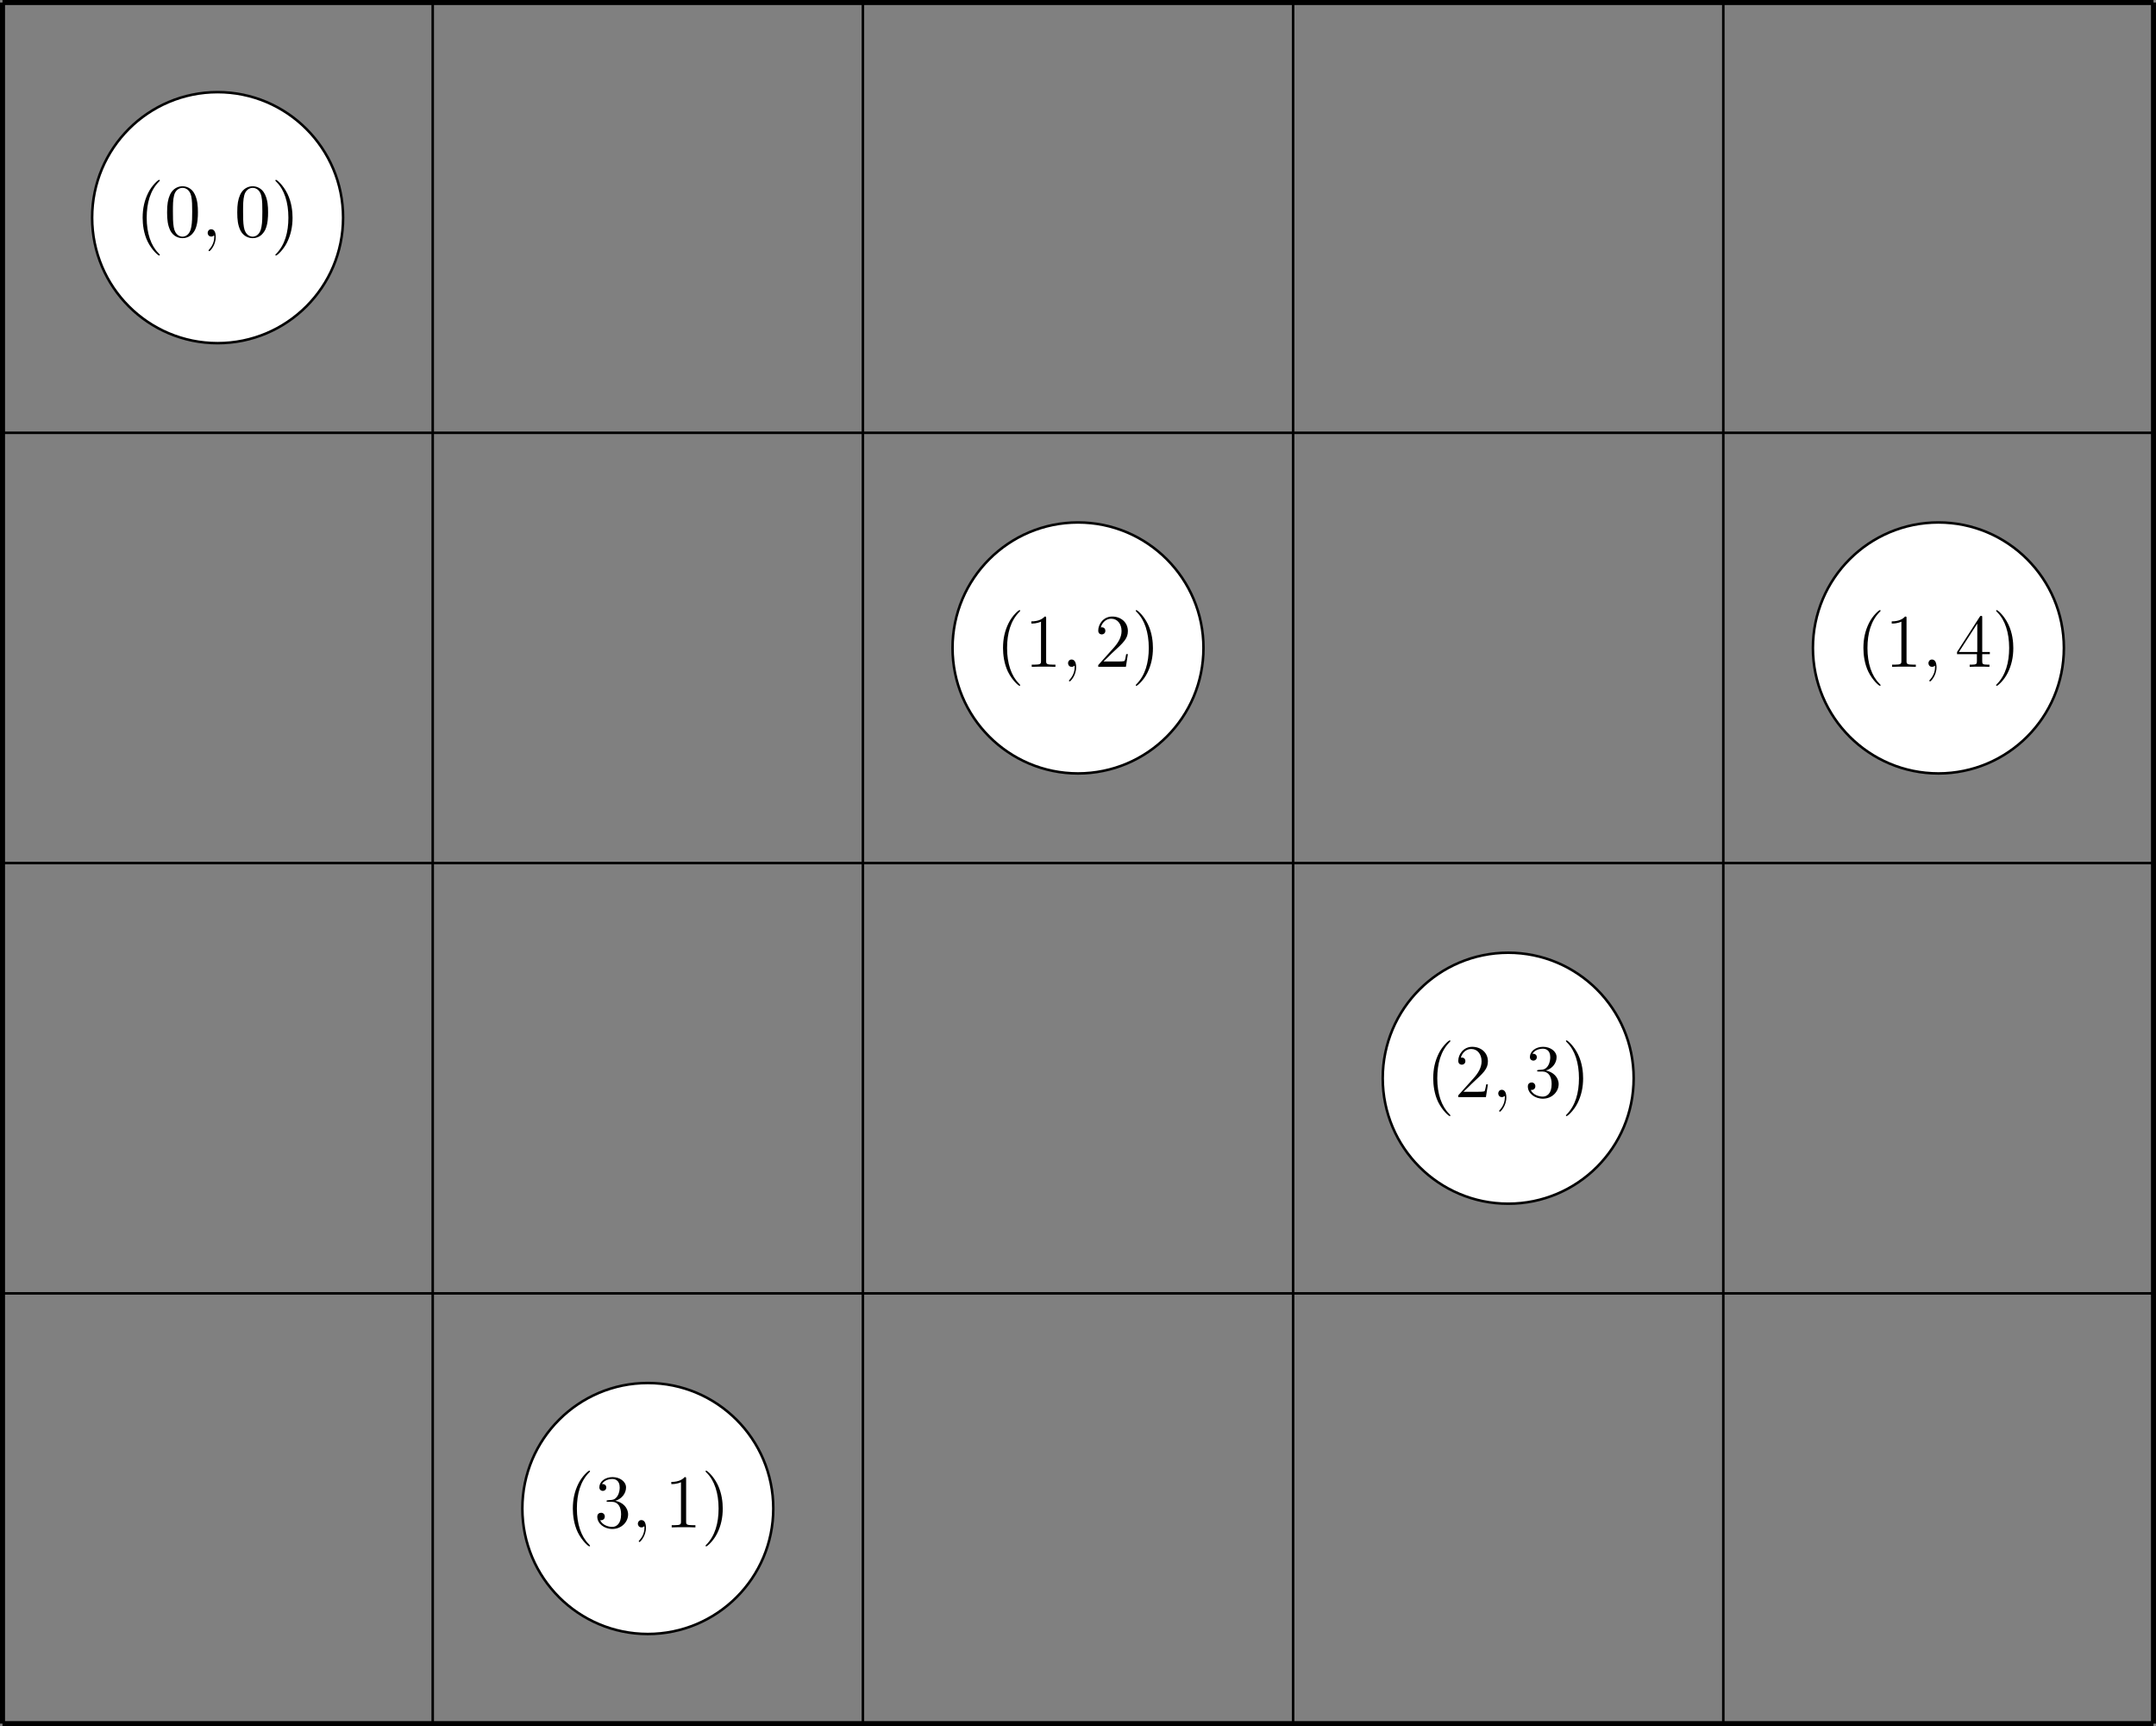 <?xml version="1.0" encoding="UTF-8"?>
<svg xmlns="http://www.w3.org/2000/svg" xmlns:xlink="http://www.w3.org/1999/xlink" width="340.954pt" height="272.922pt" viewBox="0 0 340.954 272.922" version="1.1">
<rect x="0" y="0" width="340.954" height="272.922" fill="#808080" stroke="none"/>
<defs>
<g>
<symbol overflow="visible" id="glyph0-0">
<path style="stroke:none;" d=""/>
</symbol>
<symbol overflow="visible" id="glyph0-1">
<path style="stroke:none;" d="M 3.891 2.906 C 3.891 2.875 3.891 2.844 3.688 2.641 C 2.484 1.438 1.812 -0.531 1.812 -2.969 C 1.812 -5.297 2.375 -7.297 3.766 -8.703 C 3.891 -8.812 3.891 -8.828 3.891 -8.875 C 3.891 -8.938 3.828 -8.969 3.781 -8.969 C 3.625 -8.969 2.641 -8.109 2.062 -6.938 C 1.453 -5.719 1.172 -4.453 1.172 -2.969 C 1.172 -1.906 1.344 -0.484 1.953 0.781 C 2.672 2.219 3.641 3 3.781 3 C 3.828 3 3.891 2.969 3.891 2.906 Z M 3.891 2.906 "/>
</symbol>
<symbol overflow="visible" id="glyph0-2">
<path style="stroke:none;" d="M 5.359 -3.828 C 5.359 -4.812 5.297 -5.781 4.859 -6.688 C 4.375 -7.688 3.516 -7.953 2.922 -7.953 C 2.234 -7.953 1.391 -7.609 0.938 -6.609 C 0.609 -5.859 0.484 -5.109 0.484 -3.828 C 0.484 -2.672 0.578 -1.797 1 -0.938 C 1.469 -0.031 2.297 0.25 2.922 0.25 C 3.953 0.25 4.547 -0.375 4.906 -1.062 C 5.328 -1.953 5.359 -3.125 5.359 -3.828 Z M 2.922 0.016 C 2.531 0.016 1.75 -0.203 1.531 -1.5 C 1.406 -2.219 1.406 -3.125 1.406 -3.969 C 1.406 -4.953 1.406 -5.828 1.594 -6.531 C 1.797 -7.344 2.406 -7.703 2.922 -7.703 C 3.375 -7.703 4.062 -7.438 4.297 -6.406 C 4.453 -5.719 4.453 -4.781 4.453 -3.969 C 4.453 -3.172 4.453 -2.266 4.312 -1.531 C 4.094 -0.219 3.328 0.016 2.922 0.016 Z M 2.922 0.016 "/>
</symbol>
<symbol overflow="visible" id="glyph0-3">
<path style="stroke:none;" d="M 3.375 -2.969 C 3.375 -3.891 3.25 -5.359 2.578 -6.75 C 1.875 -8.188 0.891 -8.969 0.766 -8.969 C 0.719 -8.969 0.656 -8.938 0.656 -8.875 C 0.656 -8.828 0.656 -8.812 0.859 -8.609 C 2.062 -7.406 2.719 -5.422 2.719 -2.984 C 2.719 -0.672 2.156 1.328 0.781 2.734 C 0.656 2.844 0.656 2.875 0.656 2.906 C 0.656 2.969 0.719 3 0.766 3 C 0.922 3 1.906 2.141 2.484 0.969 C 3.094 -0.25 3.375 -1.547 3.375 -2.969 Z M 3.375 -2.969 "/>
</symbol>
<symbol overflow="visible" id="glyph0-4">
<path style="stroke:none;" d="M 3.438 -7.656 C 3.438 -7.938 3.438 -7.953 3.203 -7.953 C 2.922 -7.625 2.312 -7.188 1.094 -7.188 L 1.094 -6.844 C 1.359 -6.844 1.953 -6.844 2.625 -7.141 L 2.625 -0.922 C 2.625 -0.484 2.578 -0.344 1.531 -0.344 L 1.156 -0.344 L 1.156 0 C 1.484 -0.031 2.641 -0.031 3.031 -0.031 C 3.438 -0.031 4.578 -0.031 4.906 0 L 4.906 -0.344 L 4.531 -0.344 C 3.484 -0.344 3.438 -0.484 3.438 -0.922 Z M 3.438 -7.656 "/>
</symbol>
<symbol overflow="visible" id="glyph0-5">
<path style="stroke:none;" d="M 5.266 -2.016 L 5 -2.016 C 4.953 -1.812 4.859 -1.141 4.75 -0.953 C 4.656 -0.844 3.984 -0.844 3.625 -0.844 L 1.406 -0.844 C 1.734 -1.125 2.469 -1.891 2.766 -2.172 C 4.594 -3.844 5.266 -4.469 5.266 -5.656 C 5.266 -7.031 4.172 -7.953 2.781 -7.953 C 1.406 -7.953 0.578 -6.766 0.578 -5.734 C 0.578 -5.125 1.109 -5.125 1.141 -5.125 C 1.406 -5.125 1.703 -5.312 1.703 -5.688 C 1.703 -6.031 1.484 -6.25 1.141 -6.25 C 1.047 -6.25 1.016 -6.25 0.984 -6.234 C 1.203 -7.047 1.859 -7.609 2.625 -7.609 C 3.641 -7.609 4.266 -6.75 4.266 -5.656 C 4.266 -4.641 3.688 -3.75 3 -2.984 L 0.578 -0.281 L 0.578 0 L 4.953 0 Z M 5.266 -2.016 "/>
</symbol>
<symbol overflow="visible" id="glyph0-6">
<path style="stroke:none;" d="M 4.312 -7.781 C 4.312 -8.016 4.312 -8.062 4.141 -8.062 C 4.047 -8.062 4.016 -8.062 3.922 -7.922 L 0.328 -2.344 L 0.328 -2 L 3.469 -2 L 3.469 -0.906 C 3.469 -0.469 3.438 -0.344 2.562 -0.344 L 2.328 -0.344 L 2.328 0 C 2.609 -0.031 3.547 -0.031 3.891 -0.031 C 4.219 -0.031 5.172 -0.031 5.453 0 L 5.453 -0.344 L 5.219 -0.344 C 4.344 -0.344 4.312 -0.469 4.312 -0.906 L 4.312 -2 L 5.516 -2 L 5.516 -2.344 L 4.312 -2.344 Z M 3.531 -6.844 L 3.531 -2.344 L 0.625 -2.344 Z M 3.531 -6.844 "/>
</symbol>
<symbol overflow="visible" id="glyph0-7">
<path style="stroke:none;" d="M 2.203 -4.297 C 2 -4.281 1.953 -4.266 1.953 -4.156 C 1.953 -4.047 2.016 -4.047 2.219 -4.047 L 2.766 -4.047 C 3.797 -4.047 4.25 -3.203 4.25 -2.062 C 4.25 -0.484 3.438 -0.078 2.844 -0.078 C 2.266 -0.078 1.297 -0.344 0.938 -1.141 C 1.328 -1.078 1.672 -1.297 1.672 -1.719 C 1.672 -2.062 1.422 -2.312 1.094 -2.312 C 0.797 -2.312 0.484 -2.141 0.484 -1.688 C 0.484 -0.625 1.547 0.25 2.875 0.25 C 4.297 0.25 5.359 -0.844 5.359 -2.047 C 5.359 -3.141 4.469 -4 3.328 -4.203 C 4.359 -4.5 5.031 -5.375 5.031 -6.312 C 5.031 -7.25 4.047 -7.953 2.891 -7.953 C 1.703 -7.953 0.812 -7.219 0.812 -6.344 C 0.812 -5.875 1.188 -5.766 1.359 -5.766 C 1.609 -5.766 1.906 -5.953 1.906 -6.312 C 1.906 -6.688 1.609 -6.859 1.344 -6.859 C 1.281 -6.859 1.25 -6.859 1.219 -6.844 C 1.672 -7.656 2.797 -7.656 2.859 -7.656 C 3.25 -7.656 4.031 -7.484 4.031 -6.312 C 4.031 -6.078 4 -5.422 3.641 -4.906 C 3.281 -4.375 2.875 -4.344 2.562 -4.328 Z M 2.203 -4.297 "/>
</symbol>
<symbol overflow="visible" id="glyph1-0">
<path style="stroke:none;" d=""/>
</symbol>
<symbol overflow="visible" id="glyph1-1">
<path style="stroke:none;" d="M 2.328 0.047 C 2.328 -0.641 2.109 -1.156 1.609 -1.156 C 1.234 -1.156 1.047 -0.844 1.047 -0.578 C 1.047 -0.328 1.219 0 1.625 0 C 1.781 0 1.906 -0.047 2.016 -0.156 C 2.047 -0.172 2.062 -0.172 2.062 -0.172 C 2.094 -0.172 2.094 -0.016 2.094 0.047 C 2.094 0.438 2.016 1.219 1.328 2 C 1.188 2.141 1.188 2.156 1.188 2.188 C 1.188 2.25 1.25 2.312 1.312 2.312 C 1.406 2.312 2.328 1.422 2.328 0.047 Z M 2.328 0.047 "/>
</symbol>
</g>
<clipPath id="clip1">
  <path d="M 0 0 L 340.953 0 L 340.953 1 L 0 1 Z M 0 0 "/>
</clipPath>
<clipPath id="clip2">
  <path d="M 0 68 L 340.953 68 L 340.953 69 L 0 69 Z M 0 68 "/>
</clipPath>
<clipPath id="clip3">
  <path d="M 0 136 L 340.953 136 L 340.953 137 L 0 137 Z M 0 136 "/>
</clipPath>
<clipPath id="clip4">
  <path d="M 0 204 L 340.953 204 L 340.953 205 L 0 205 Z M 0 204 "/>
</clipPath>
<clipPath id="clip5">
  <path d="M 0 272 L 340.953 272 L 340.953 272.922 L 0 272.922 Z M 0 272 "/>
</clipPath>
<clipPath id="clip6">
  <path d="M 0 0 L 1 0 L 1 272.922 L 0 272.922 Z M 0 0 "/>
</clipPath>
<clipPath id="clip7">
  <path d="M 68 0 L 69 0 L 69 272.922 L 68 272.922 Z M 68 0 "/>
</clipPath>
<clipPath id="clip8">
  <path d="M 136 0 L 137 0 L 137 272.922 L 136 272.922 Z M 136 0 "/>
</clipPath>
<clipPath id="clip9">
  <path d="M 204 0 L 205 0 L 205 272.922 L 204 272.922 Z M 204 0 "/>
</clipPath>
<clipPath id="clip10">
  <path d="M 272 0 L 273 0 L 273 272.922 L 272 272.922 Z M 272 0 "/>
</clipPath>
<clipPath id="clip11">
  <path d="M 340 0 L 340.953 0 L 340.953 272.922 L 340 272.922 Z M 340 0 "/>
</clipPath>
</defs>
<g id="surface1">
<g clip-path="url(#clip1)" clip-rule="nonzero">
<path style="fill:none;stroke-width:0.797;stroke-linecap:butt;stroke-linejoin:miter;stroke:rgb(0%,0%,0%);stroke-opacity:1;stroke-miterlimit:10;" d="M 0 -0 L 340.161 -0 " transform="matrix(1,0,0,-1,0.398,0.398)"/>
</g>
<g clip-path="url(#clip2)" clip-rule="nonzero">
<path style="fill:none;stroke-width:0.399;stroke-linecap:butt;stroke-linejoin:miter;stroke:rgb(0%,0%,0%);stroke-opacity:1;stroke-miterlimit:10;" d="M 0 -68.032 L 340.161 -68.032 " transform="matrix(1,0,0,-1,0.398,0.398)"/>
</g>
<g clip-path="url(#clip3)" clip-rule="nonzero">
<path style="fill:none;stroke-width:0.399;stroke-linecap:butt;stroke-linejoin:miter;stroke:rgb(0%,0%,0%);stroke-opacity:1;stroke-miterlimit:10;" d="M 0 -136.063 L 340.161 -136.063 " transform="matrix(1,0,0,-1,0.398,0.398)"/>
</g>
<g clip-path="url(#clip4)" clip-rule="nonzero">
<path style="fill:none;stroke-width:0.399;stroke-linecap:butt;stroke-linejoin:miter;stroke:rgb(0%,0%,0%);stroke-opacity:1;stroke-miterlimit:10;" d="M 0 -204.098 L 340.161 -204.098 " transform="matrix(1,0,0,-1,0.398,0.398)"/>
</g>
<g clip-path="url(#clip5)" clip-rule="nonzero">
<path style="fill:none;stroke-width:0.797;stroke-linecap:butt;stroke-linejoin:miter;stroke:rgb(0%,0%,0%);stroke-opacity:1;stroke-miterlimit:10;" d="M 0 -272.129 L 340.161 -272.129 " transform="matrix(1,0,0,-1,0.398,0.398)"/>
</g>
<g clip-path="url(#clip6)" clip-rule="nonzero">
<path style="fill:none;stroke-width:0.797;stroke-linecap:butt;stroke-linejoin:miter;stroke:rgb(0%,0%,0%);stroke-opacity:1;stroke-miterlimit:10;" d="M 0 -0 L 0 -272.129 " transform="matrix(1,0,0,-1,0.398,0.398)"/>
</g>
<g clip-path="url(#clip7)" clip-rule="nonzero">
<path style="fill:none;stroke-width:0.399;stroke-linecap:butt;stroke-linejoin:miter;stroke:rgb(0%,0%,0%);stroke-opacity:1;stroke-miterlimit:10;" d="M 68.032 -0 L 68.032 -272.129 " transform="matrix(1,0,0,-1,0.398,0.398)"/>
</g>
<g clip-path="url(#clip8)" clip-rule="nonzero">
<path style="fill:none;stroke-width:0.399;stroke-linecap:butt;stroke-linejoin:miter;stroke:rgb(0%,0%,0%);stroke-opacity:1;stroke-miterlimit:10;" d="M 136.063 -0 L 136.063 -272.129 " transform="matrix(1,0,0,-1,0.398,0.398)"/>
</g>
<g clip-path="url(#clip9)" clip-rule="nonzero">
<path style="fill:none;stroke-width:0.399;stroke-linecap:butt;stroke-linejoin:miter;stroke:rgb(0%,0%,0%);stroke-opacity:1;stroke-miterlimit:10;" d="M 204.098 -0 L 204.098 -272.129 " transform="matrix(1,0,0,-1,0.398,0.398)"/>
</g>
<g clip-path="url(#clip10)" clip-rule="nonzero">
<path style="fill:none;stroke-width:0.399;stroke-linecap:butt;stroke-linejoin:miter;stroke:rgb(0%,0%,0%);stroke-opacity:1;stroke-miterlimit:10;" d="M 272.129 -0 L 272.129 -272.129 " transform="matrix(1,0,0,-1,0.398,0.398)"/>
</g>
<g clip-path="url(#clip11)" clip-rule="nonzero">
<path style="fill:none;stroke-width:0.797;stroke-linecap:butt;stroke-linejoin:miter;stroke:rgb(0%,0%,0%);stroke-opacity:1;stroke-miterlimit:10;" d="M 340.161 -0 L 340.161 -272.129 " transform="matrix(1,0,0,-1,0.398,0.398)"/>
</g>
<path style="fill-rule:nonzero;fill:rgb(100%,100%,100%);fill-opacity:1;stroke-width:0.399;stroke-linecap:butt;stroke-linejoin:miter;stroke:rgb(0%,0%,0%);stroke-opacity:1;stroke-miterlimit:10;" d="M 53.86 -34.016 C 53.86 -23.059 44.977 -14.172 34.016 -14.172 C 23.059 -14.172 14.172 -23.059 14.172 -34.016 C 14.172 -44.977 23.059 -53.86 34.016 -53.86 C 44.977 -53.86 53.86 -44.977 53.86 -34.016 Z M 53.86 -34.016 " transform="matrix(1,0,0,-1,0.398,0.398)"/>
<g style="fill:rgb(0%,0%,0%);fill-opacity:1;">
  <use xlink:href="#glyph0-1" x="21.387" y="37.403"/>
  <use xlink:href="#glyph0-2" x="25.94" y="37.403"/>
</g>
<g style="fill:rgb(0%,0%,0%);fill-opacity:1;">
  <use xlink:href="#glyph1-1" x="31.792" y="37.403"/>
</g>
<g style="fill:rgb(0%,0%,0%);fill-opacity:1;">
  <use xlink:href="#glyph0-2" x="37.036" y="37.403"/>
  <use xlink:href="#glyph0-3" x="42.889" y="37.403"/>
</g>
<path style="fill-rule:nonzero;fill:rgb(100%,100%,100%);fill-opacity:1;stroke-width:0.399;stroke-linecap:butt;stroke-linejoin:miter;stroke:rgb(0%,0%,0%);stroke-opacity:1;stroke-miterlimit:10;" d="M 189.922 -102.047 C 189.922 -91.09 181.04 -82.207 170.079 -82.207 C 159.122 -82.207 150.239 -91.09 150.239 -102.047 C 150.239 -113.008 159.122 -121.891 170.079 -121.891 C 181.04 -121.891 189.922 -113.008 189.922 -102.047 Z M 189.922 -102.047 " transform="matrix(1,0,0,-1,0.398,0.398)"/>
<g style="fill:rgb(0%,0%,0%);fill-opacity:1;">
  <use xlink:href="#glyph0-1" x="157.449" y="105.434"/>
  <use xlink:href="#glyph0-4" x="162.002" y="105.434"/>
</g>
<g style="fill:rgb(0%,0%,0%);fill-opacity:1;">
  <use xlink:href="#glyph1-1" x="167.855" y="105.434"/>
</g>
<g style="fill:rgb(0%,0%,0%);fill-opacity:1;">
  <use xlink:href="#glyph0-5" x="173.099" y="105.434"/>
  <use xlink:href="#glyph0-3" x="178.952" y="105.434"/>
</g>
<path style="fill-rule:nonzero;fill:rgb(100%,100%,100%);fill-opacity:1;stroke-width:0.399;stroke-linecap:butt;stroke-linejoin:miter;stroke:rgb(0%,0%,0%);stroke-opacity:1;stroke-miterlimit:10;" d="M 325.989 -102.047 C 325.989 -91.09 317.102 -82.207 306.145 -82.207 C 295.184 -82.207 286.301 -91.09 286.301 -102.047 C 286.301 -113.008 295.184 -121.891 306.145 -121.891 C 317.102 -121.891 325.989 -113.008 325.989 -102.047 Z M 325.989 -102.047 " transform="matrix(1,0,0,-1,0.398,0.398)"/>
<g style="fill:rgb(0%,0%,0%);fill-opacity:1;">
  <use xlink:href="#glyph0-1" x="293.512" y="105.434"/>
  <use xlink:href="#glyph0-4" x="298.065" y="105.434"/>
</g>
<g style="fill:rgb(0%,0%,0%);fill-opacity:1;">
  <use xlink:href="#glyph1-1" x="303.917" y="105.434"/>
</g>
<g style="fill:rgb(0%,0%,0%);fill-opacity:1;">
  <use xlink:href="#glyph0-6" x="309.161" y="105.434"/>
  <use xlink:href="#glyph0-3" x="315.014" y="105.434"/>
</g>
<path style="fill-rule:nonzero;fill:rgb(100%,100%,100%);fill-opacity:1;stroke-width:0.399;stroke-linecap:butt;stroke-linejoin:miter;stroke:rgb(0%,0%,0%);stroke-opacity:1;stroke-miterlimit:10;" d="M 257.954 -170.079 C 257.954 -159.122 249.071 -150.239 238.114 -150.239 C 227.153 -150.239 218.27 -159.122 218.27 -170.079 C 218.27 -181.04 227.153 -189.922 238.114 -189.922 C 249.071 -189.922 257.954 -181.04 257.954 -170.079 Z M 257.954 -170.079 " transform="matrix(1,0,0,-1,0.398,0.398)"/>
<g style="fill:rgb(0%,0%,0%);fill-opacity:1;">
  <use xlink:href="#glyph0-1" x="225.481" y="173.465"/>
  <use xlink:href="#glyph0-5" x="230.034" y="173.465"/>
</g>
<g style="fill:rgb(0%,0%,0%);fill-opacity:1;">
  <use xlink:href="#glyph1-1" x="235.886" y="173.465"/>
</g>
<g style="fill:rgb(0%,0%,0%);fill-opacity:1;">
  <use xlink:href="#glyph0-7" x="241.13" y="173.465"/>
  <use xlink:href="#glyph0-3" x="246.983" y="173.465"/>
</g>
<path style="fill-rule:nonzero;fill:rgb(100%,100%,100%);fill-opacity:1;stroke-width:0.399;stroke-linecap:butt;stroke-linejoin:miter;stroke:rgb(0%,0%,0%);stroke-opacity:1;stroke-miterlimit:10;" d="M 121.891 -238.114 C 121.891 -227.153 113.008 -218.27 102.047 -218.27 C 91.09 -218.27 82.207 -227.153 82.207 -238.114 C 82.207 -249.071 91.09 -257.954 102.047 -257.954 C 113.008 -257.954 121.891 -249.071 121.891 -238.114 Z M 121.891 -238.114 " transform="matrix(1,0,0,-1,0.398,0.398)"/>
<g style="fill:rgb(0%,0%,0%);fill-opacity:1;">
  <use xlink:href="#glyph0-1" x="89.418" y="241.497"/>
  <use xlink:href="#glyph0-7" x="93.971" y="241.497"/>
</g>
<g style="fill:rgb(0%,0%,0%);fill-opacity:1;">
  <use xlink:href="#glyph1-1" x="99.823" y="241.497"/>
</g>
<g style="fill:rgb(0%,0%,0%);fill-opacity:1;">
  <use xlink:href="#glyph0-4" x="105.068" y="241.497"/>
  <use xlink:href="#glyph0-3" x="110.921" y="241.497"/>
</g>
</g>
</svg>
